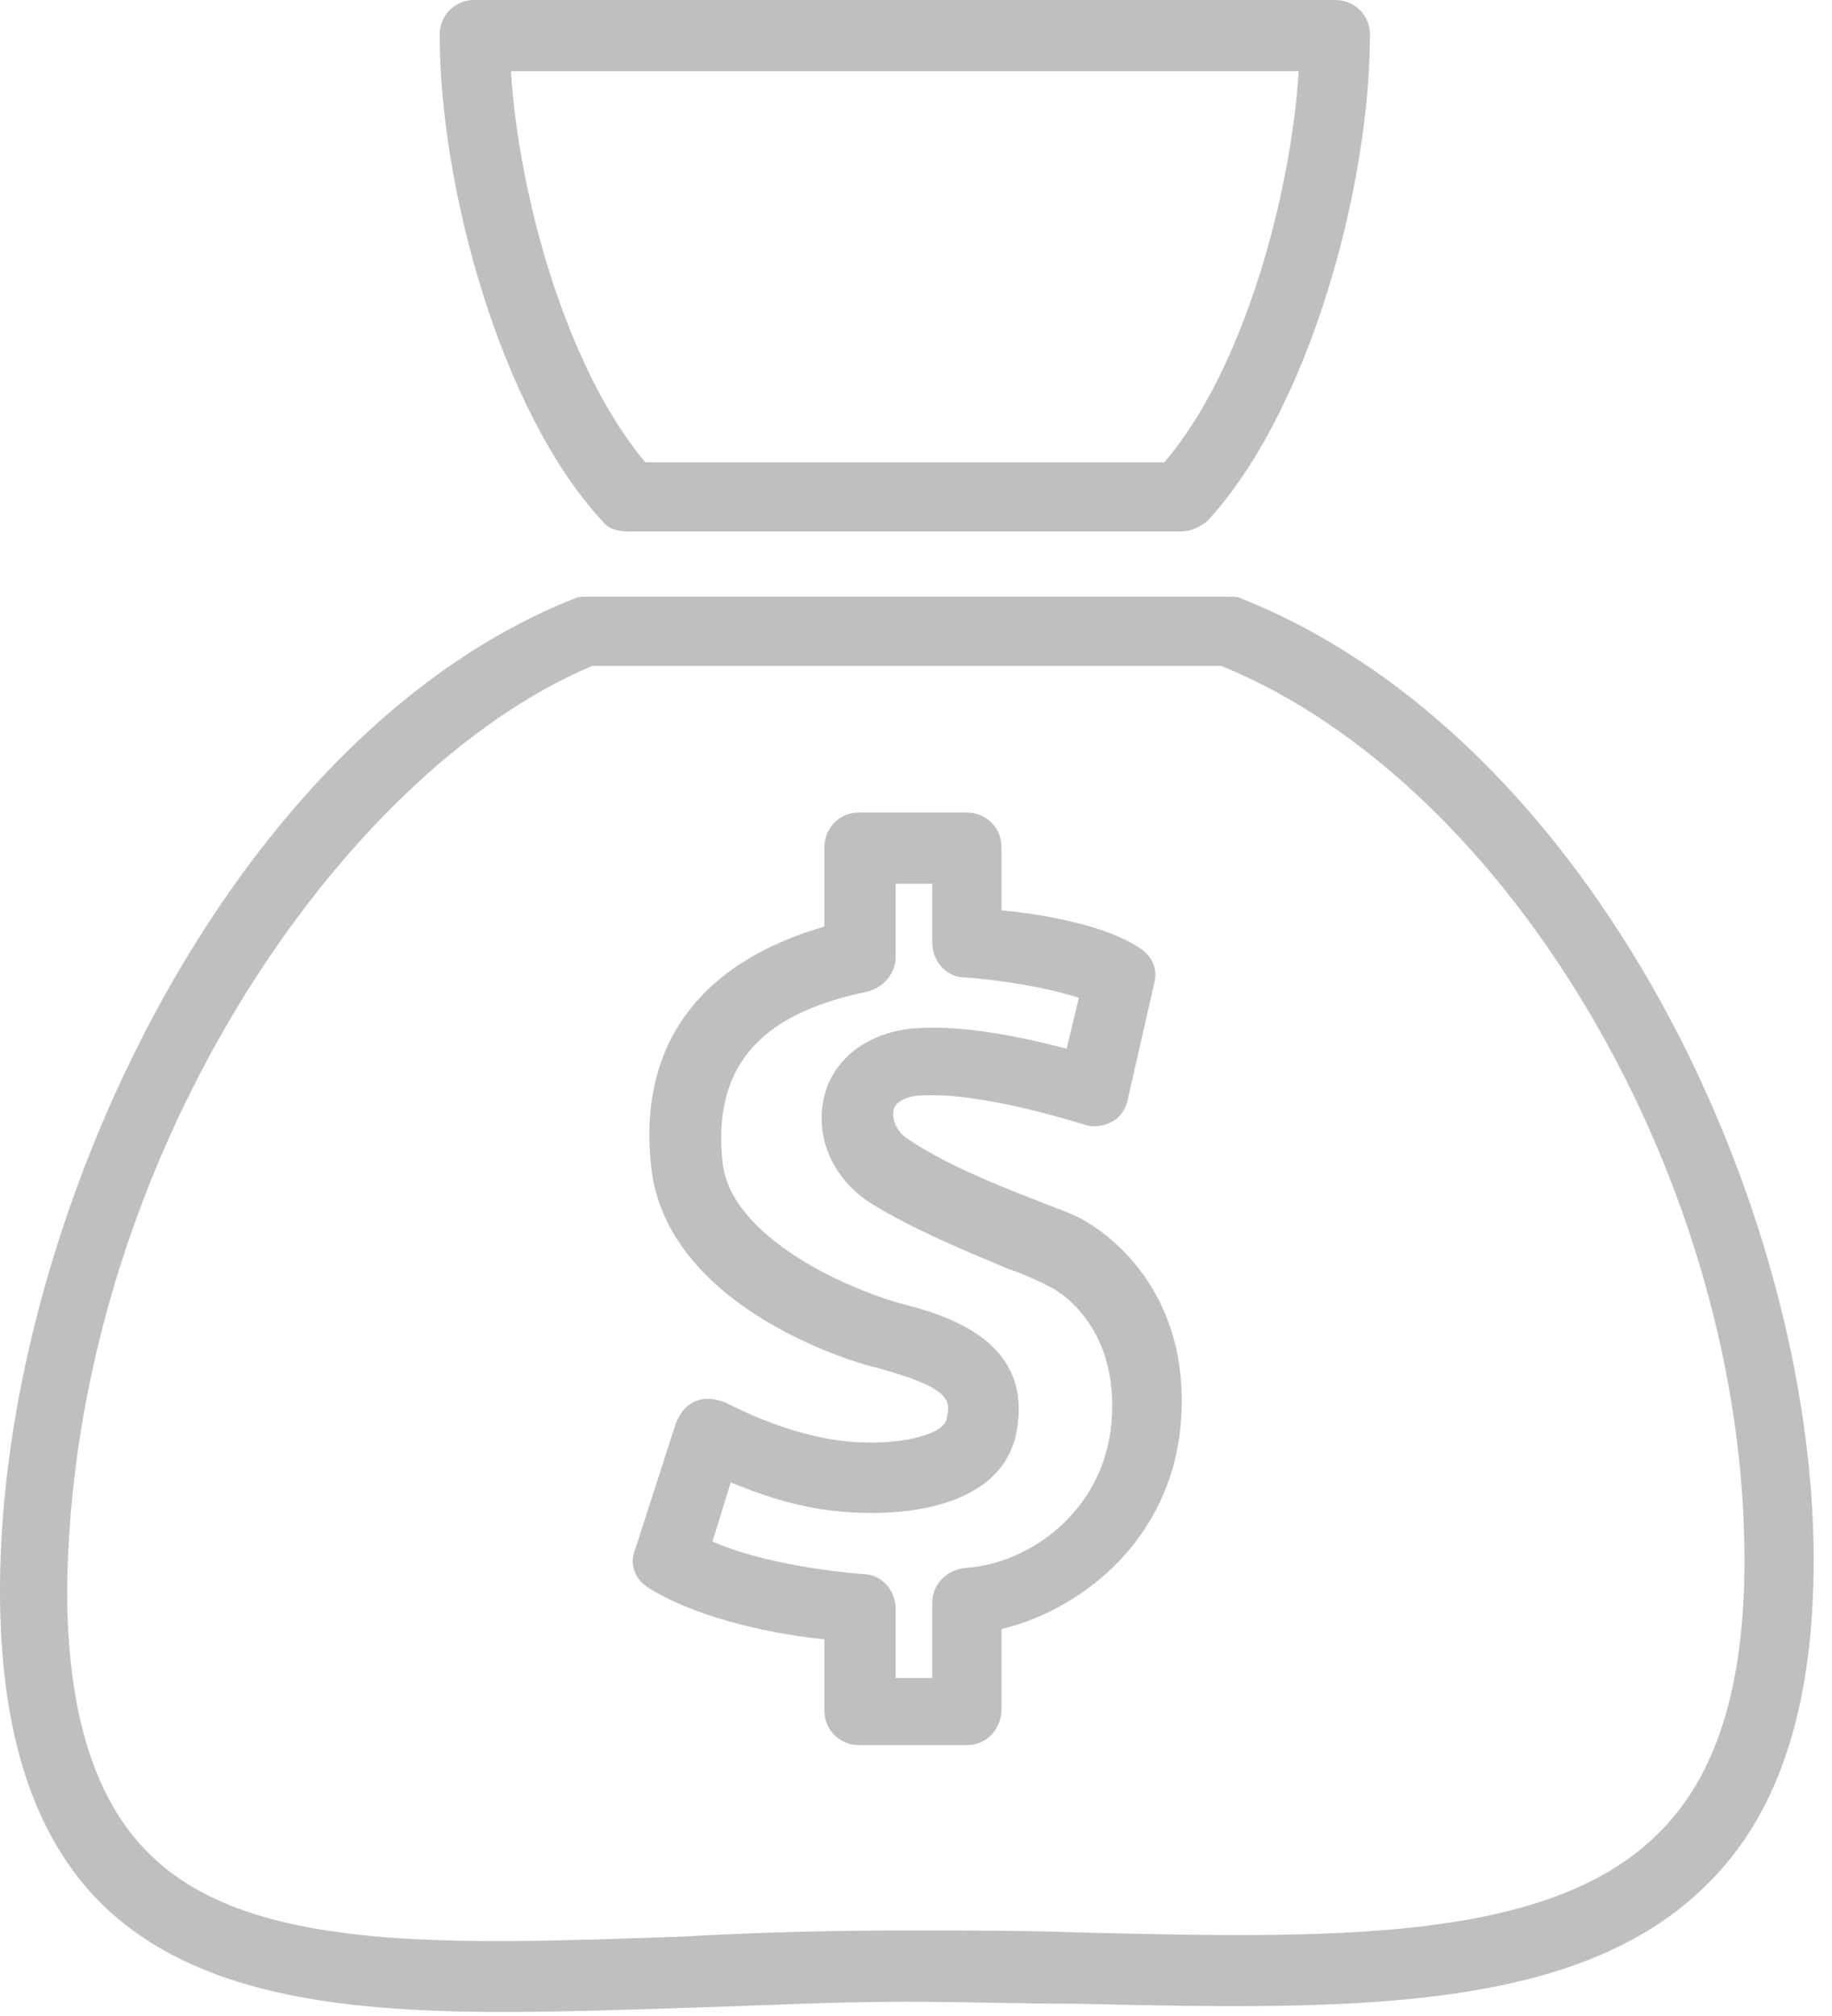 <svg width="90" height="99" viewBox="0 0 90 99" fill="none" xmlns="http://www.w3.org/2000/svg">
<g clip-path="url(#clip0_11_440)">
<path d="M0 78.1C0 85.2 1.7 90.3 5.1 93.6C9.6 97.9 16.5 98.8 24.7 98.8C27.6 98.8 30.6 98.7 33.7 98.6C37.2 98.5 40.8 98.3 44.5 98.3C47.4 98.3 50.2 98.4 53 98.4C66.1 98.7 77.4 98.9 83.8 92.6C87.4 89.1 89.1 83.8 89.1 76.6C89.1 59.3 78.3 36.3 61 29.4C60.8 29.3 60.6 29.3 60.4 29.3H28.8C28.6 29.3 28.4 29.3 28.2 29.4C11.3 36.1 0 60 0 78.1ZM29.1 32.7H60C74.2 38.5 85.7 58.1 85.7 76.6C85.7 82.9 84.3 87.3 81.4 90.1C76 95.4 65.4 95.2 53.1 94.9C50.3 94.8 47.5 94.8 44.5 94.8C40.7 94.8 37.1 94.9 33.5 95.1C22.1 95.5 12.3 95.9 7.4 91.1C4.7 88.5 3.3 84.2 3.3 78.1C3.5 57.2 16.7 37.9 29.1 32.7Z" fill="#BFBFBF"/>
<path d="M30.9 26.1H58C58.5 26.1 58.9 25.9 59.3 25.6C64.3 20.2 67.3 9.2 67.3 1.7C67.3 0.7 66.5 0 65.6 0H23.3C22.3 0 21.6 0.8 21.6 1.7C21.6 9.2 24.6 20.2 29.6 25.6C29.9 26 30.4 26.1 30.9 26.1ZM63.8 3.5C63.4 9.8 61 18.3 57.2 22.7H31.7C27.9 18.2 25.5 9.8 25.1 3.5H63.8Z" fill="#BFBFBF"/>
<path d="M31.9 78C34.5 79.6 38.4 80.3 40.5 80.5V84C40.5 85 41.3 85.7 42.2 85.7H47.5C48 85.7 48.4 85.5 48.7 85.2C49 84.9 49.2 84.4 49.2 84V80C53.3 79 57.5 75.5 58 70C58.6 63.2 54.1 60.4 53.2 59.9C52.7 59.6 51.8 59.3 50.8 58.9C49 58.2 46.5 57.2 44.7 56C44 55.6 43.8 54.9 43.9 54.5C44 54 44.8 53.8 45.2 53.8C48.3 53.6 53.1 55.2 53.2 55.2C53.7 55.4 54.2 55.3 54.6 55.1C55 54.9 55.3 54.5 55.4 54L56.7 48.3C56.9 47.6 56.6 46.9 55.9 46.5C54.2 45.4 51.2 44.9 49.2 44.7V41.6C49.2 40.6 48.4 39.9 47.5 39.9H42.2C41.2 39.9 40.5 40.7 40.5 41.6V45.5C34.3 47.3 31.3 51.4 32 57.4C32.8 64 41.4 66.8 43.2 67.2C46.8 68.2 46.7 68.8 46.5 69.7C46.3 70.6 43.3 71.2 40.4 70.6C37.9 70.1 35.7 68.9 35.7 68.9C35.2 68.7 34.7 68.6 34.2 68.8C33.7 69 33.4 69.4 33.2 69.9L31.2 76.1C30.9 76.8 31.2 77.6 31.9 78ZM35.9 72.8C36.9 73.2 38.2 73.7 39.7 74C43.3 74.7 49 74.4 49.9 70.5C50.9 65.9 46.6 64.6 44.2 64C41.4 63.2 35.9 60.7 35.5 57.1C35 52.5 37.2 49.8 42.6 48.7C43.4 48.5 44 47.8 44 47V43.4H45.8V46.3C45.8 47.2 46.5 48 47.4 48C49 48.1 51.5 48.5 53 49L52.4 51.5C50.5 51 47.4 50.3 44.9 50.5C42.7 50.7 41 51.9 40.5 53.8C40 55.8 40.9 57.9 42.8 59.1C44.9 60.4 47.6 61.5 49.5 62.3C50.4 62.6 51.2 63 51.6 63.2C52.2 63.5 55 65.3 54.6 69.9C54.2 74.2 50.6 76.8 47.4 77C46.5 77.1 45.8 77.8 45.8 78.7V82.4H44V79C44 78.1 43.3 77.3 42.4 77.3C41.1 77.2 37.5 76.8 35 75.7L35.9 72.8Z" fill="#BFBFBF"/>
</g>
<defs>
<clipPath id="clip0_11_440">
<rect width="89.2" height="98.8" fill="white"/>
</clipPath>
</defs>
</svg>
